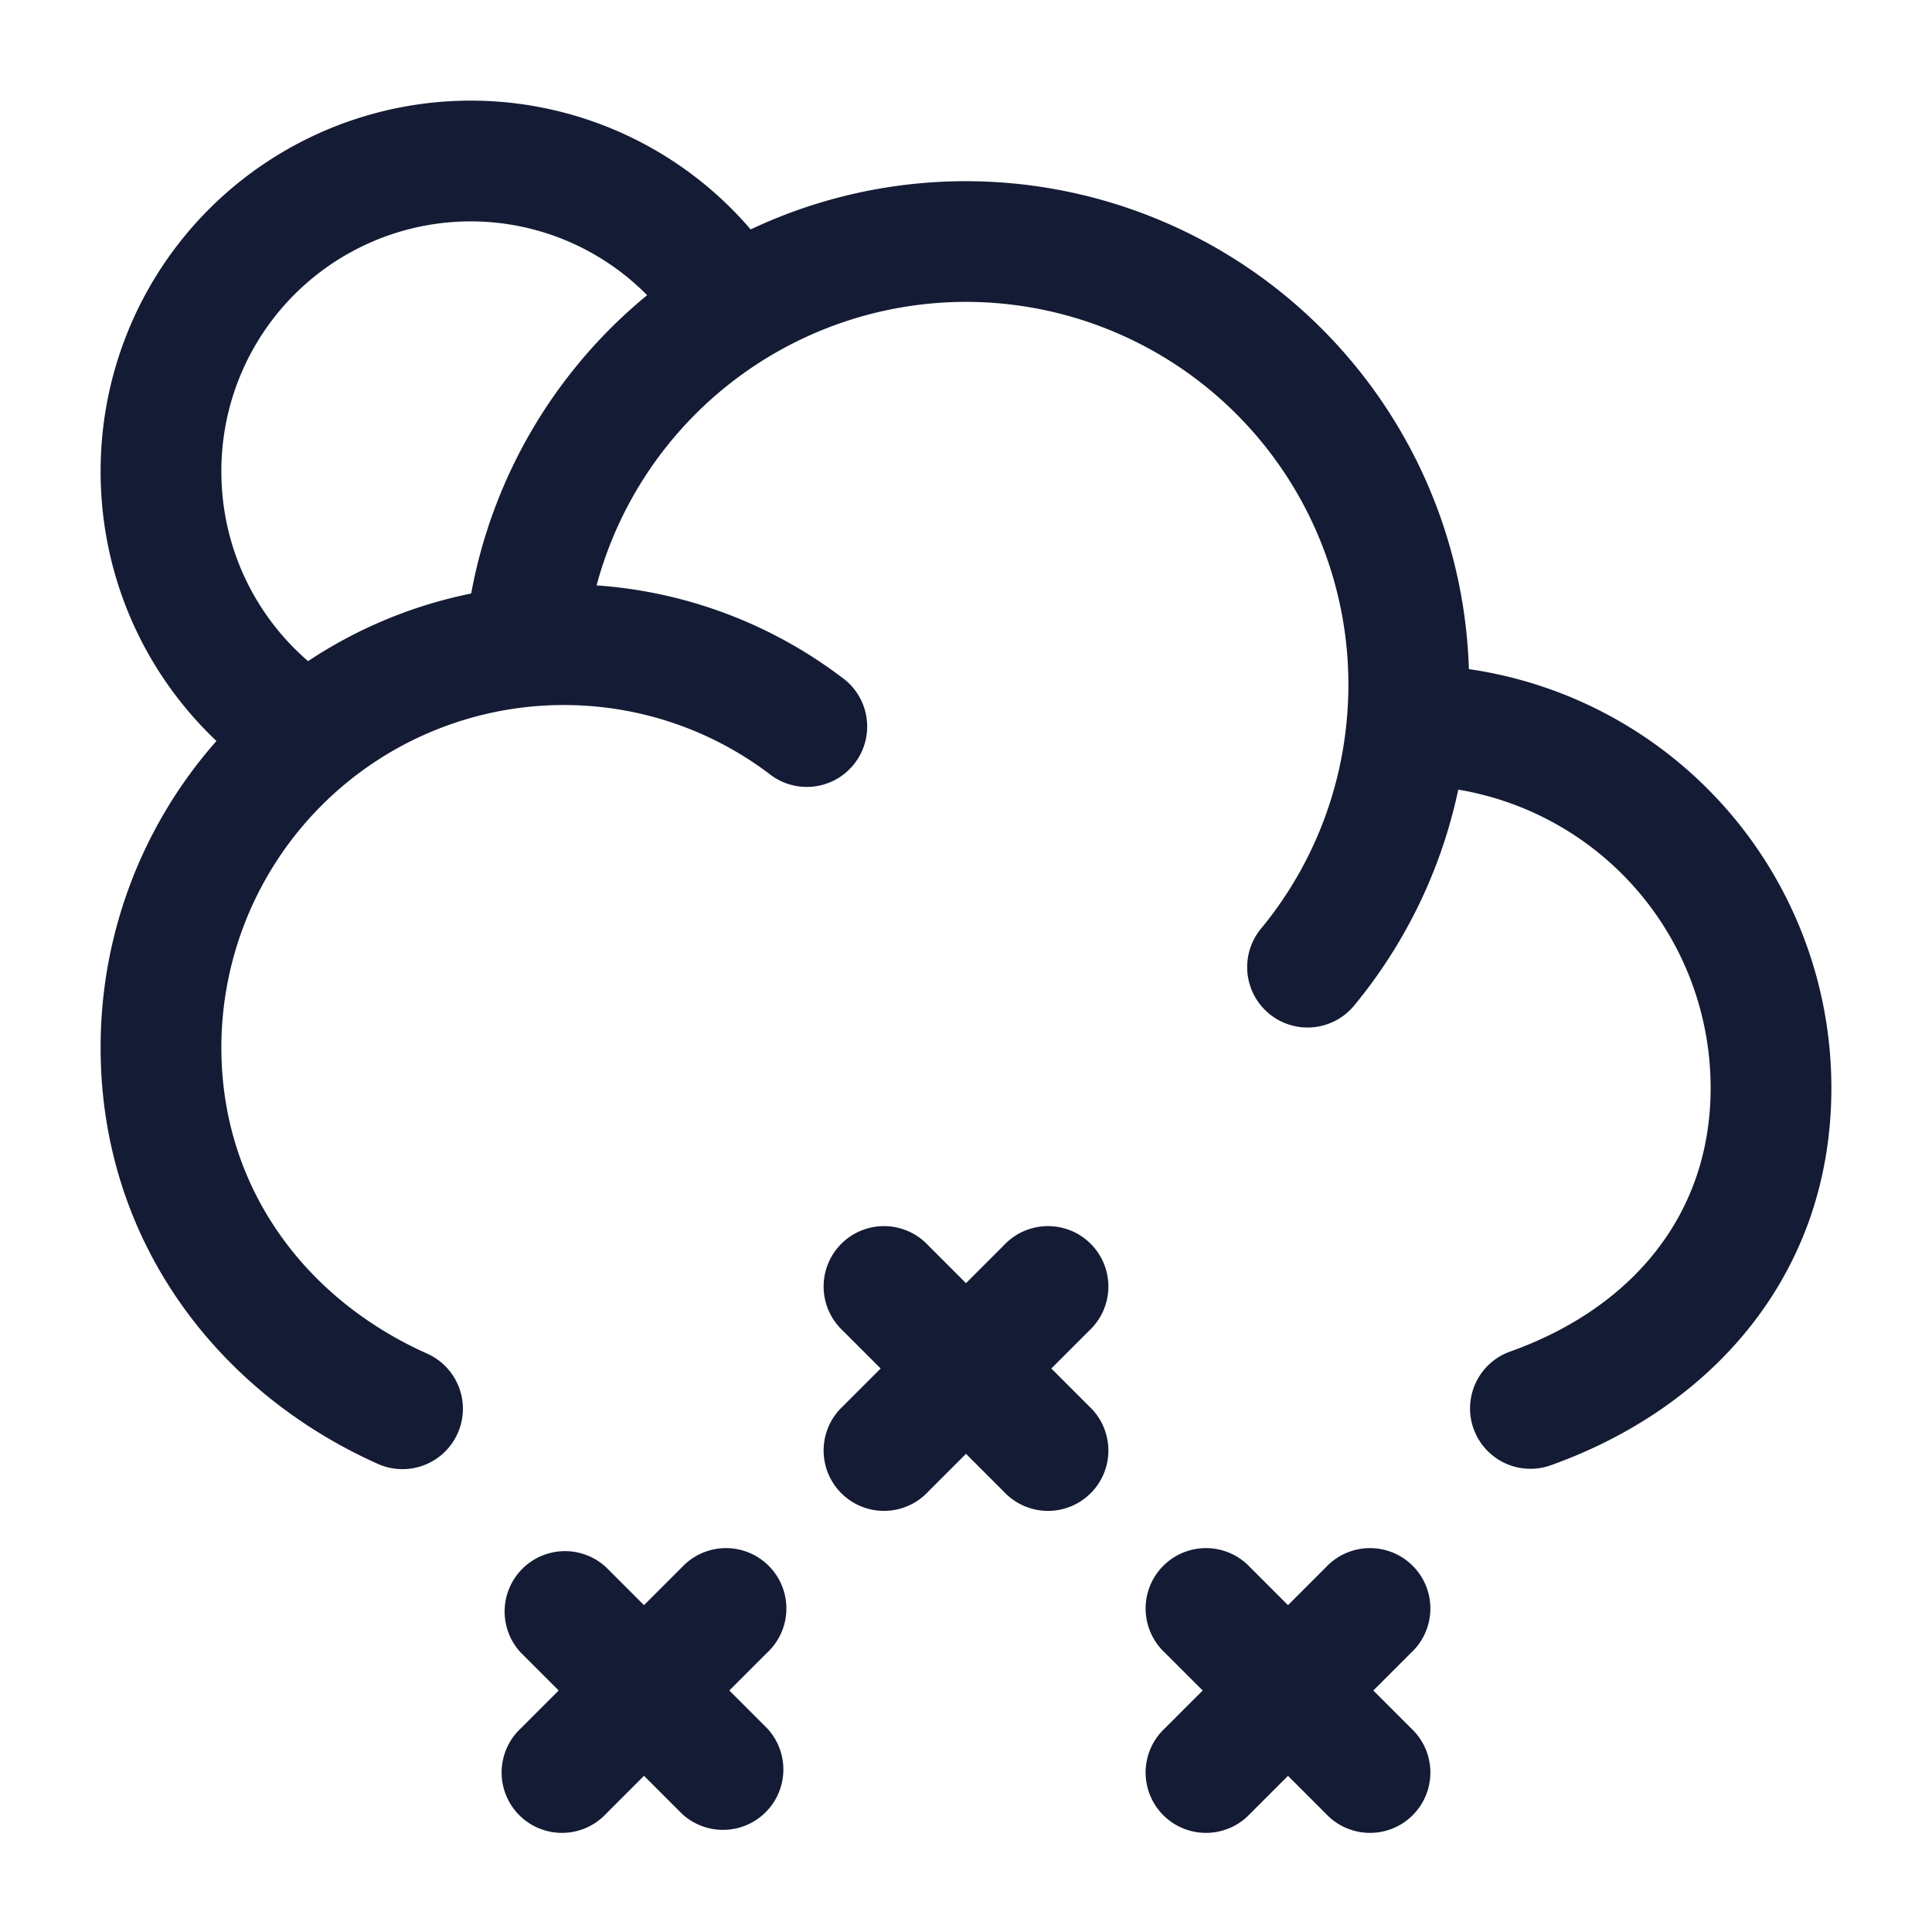 <svg xmlns="http://www.w3.org/2000/svg" width="24" height="24" fill="none"><path fill="#141B34" fill-rule="evenodd" d="M5.844 2.75A3.1 3.1 0 0 0 2.75 5.857c0 .942.417 1.786 1.077 2.356a5.7 5.7 0 0 1 2.026-.84 6.26 6.26 0 0 1 2.186-3.706 3.08 3.08 0 0 0-2.195-.917M1.25 5.857c0 1.319.553 2.509 1.439 3.348a5.74 5.74 0 0 0-1.439 3.81c0 2.384 1.44 4.274 3.444 5.17a.75.75 0 0 0 .612-1.37c-1.529-.683-2.556-2.077-2.556-3.8A4.255 4.255 0 0 1 7 8.758c.958 0 1.84.316 2.55.85a.75.75 0 1 0 .901-1.198 5.7 5.7 0 0 0-3.04-1.138A4.754 4.754 0 0 1 12 3.75a4.754 4.754 0 0 1 4.73 5.192 4.74 4.74 0 0 1-1.066 2.595.75.75 0 1 0 1.158.954 6.24 6.24 0 0 0 1.293-2.682 3.756 3.756 0 0 1 3.135 3.707c0 1.582-.989 2.742-2.5 3.277a.75.75 0 0 0 .5 1.414c1.984-.702 3.5-2.349 3.5-4.691a5.256 5.256 0 0 0-4.503-5.204A6.254 6.254 0 0 0 9.325 2.85 4.58 4.58 0 0 0 5.844 1.25 4.6 4.6 0 0 0 1.25 5.857m10.28 9.613a.75.75 0 1 0-1.06 1.06l.47.47-.47.47a.75.75 0 1 0 1.06 1.06l.47-.47.47.47a.75.75 0 1 0 1.06-1.06l-.47-.47.47-.47a.75.75 0 1 0-1.06-1.06l-.47.47zM8 19.94l-.47-.47a.75.75 0 0 0-1.06 1.06l.47.47-.47.47a.75.75 0 1 0 1.06 1.06l.47-.47.47.47a.75.75 0 0 0 1.06-1.06L9.06 21l.47-.47a.75.75 0 1 0-1.06-1.06zm7.53-.47a.75.75 0 1 0-1.06 1.06l.47.47-.47.47a.75.75 0 1 0 1.06 1.06l.47-.47.47.47a.75.75 0 1 0 1.06-1.06l-.47-.47.47-.47a.75.75 0 1 0-1.06-1.06l-.47.47z" clip-rule="evenodd"/></svg>
